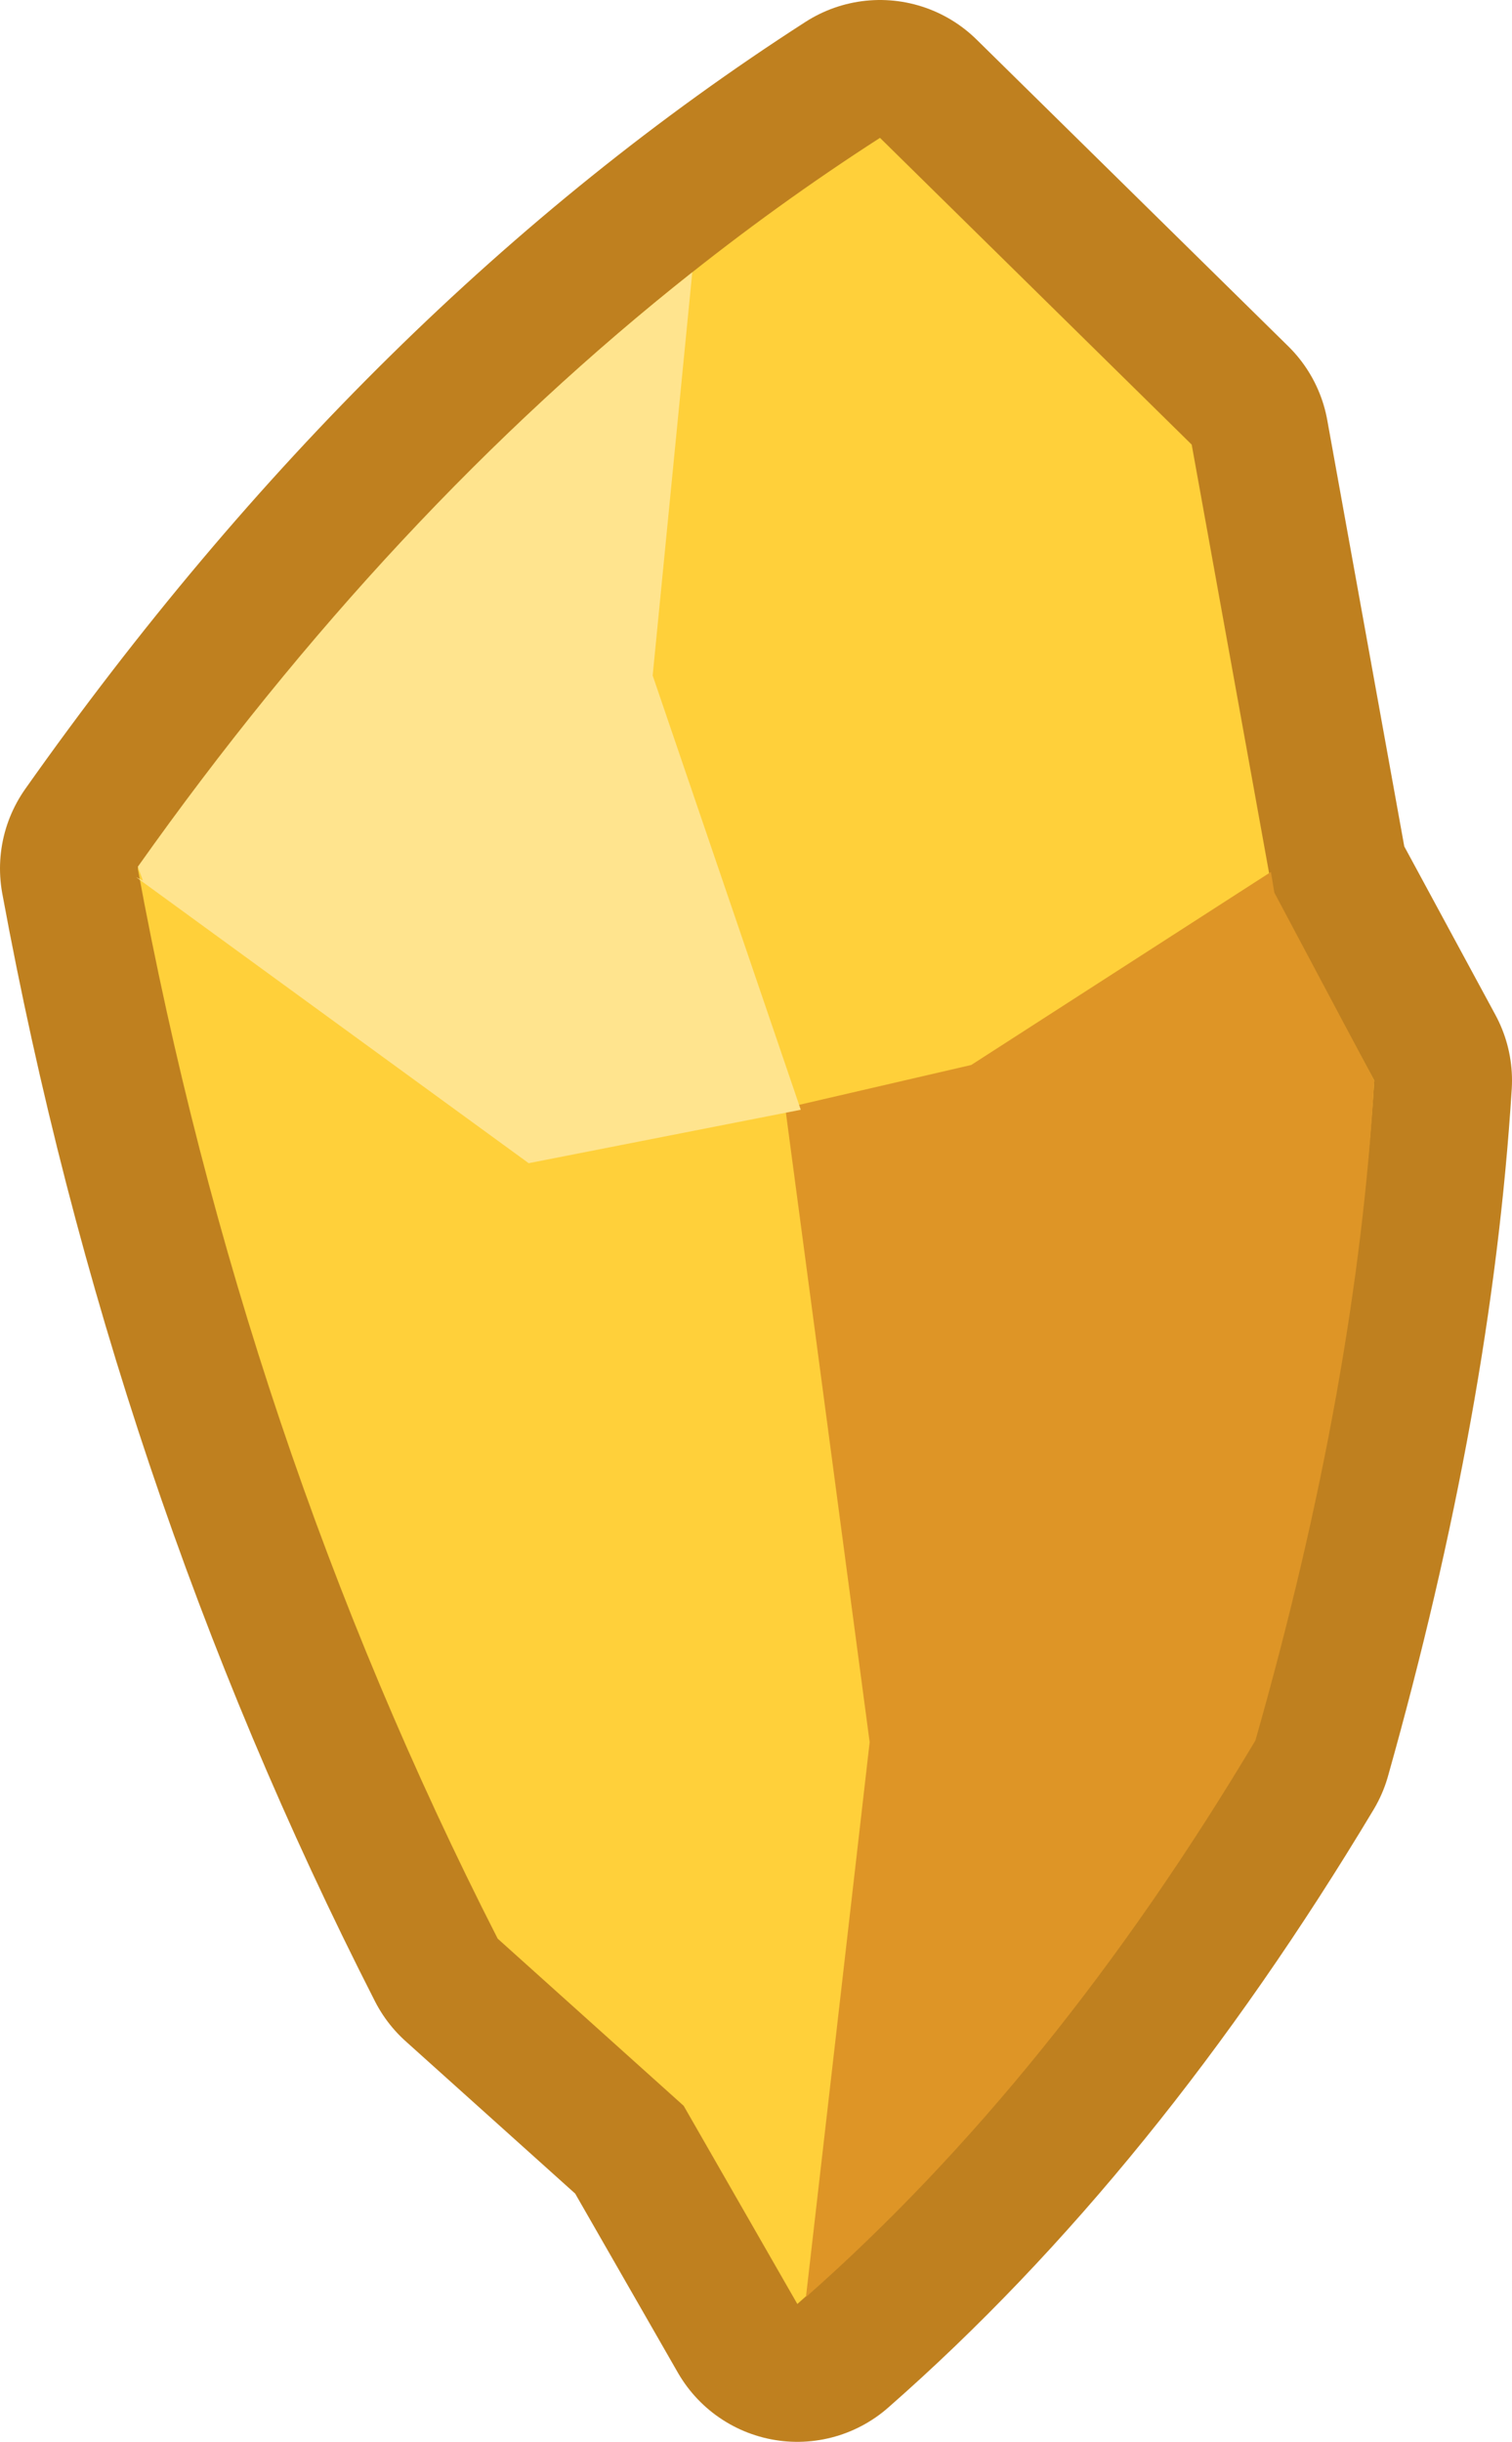 <?xml version="1.0" encoding="UTF-8" standalone="no"?>
<svg xmlns:xlink="http://www.w3.org/1999/xlink" height="70.85px" width="43.9px" xmlns="http://www.w3.org/2000/svg">
  <g transform="matrix(1.0, 0.0, 0.0, 1.0, 21.75, 35.25)">
    <path d="M3.8 -31.25 L12.85 -22.35 15.2 -9.35 18.15 -3.9 Q17.6 4.9 14.7 15.2 8.7 25.2 1.4 31.6 L-1.9 25.85 -7.3 21.0 Q-14.7 6.5 -17.75 -10.05 -8.25 -23.5 3.8 -31.25" fill="#57c928" fill-rule="evenodd" stroke="none"/>
    <path d="M3.8 -31.25 Q-8.25 -23.5 -17.75 -10.05 -14.7 6.5 -7.3 21.0 L-1.9 25.85 1.4 31.6 Q8.7 25.2 14.7 15.2 17.6 4.9 18.15 -3.9 L15.2 -9.35 12.85 -22.35 3.8 -31.25 Z" fill="none" stroke="#bf801f" stroke-linecap="round" stroke-linejoin="round" stroke-width="8.0"/>
    <path d="M3.8 -31.25 L12.85 -22.35 15.2 -9.35 18.15 -3.9 Q17.6 4.9 14.7 15.2 8.7 25.2 1.4 31.6 L-1.9 25.85 -7.3 21.0 Q-14.7 6.5 -17.75 -10.05 -8.25 -23.5 3.8 -31.25" fill="#ffd03a" fill-rule="evenodd" stroke="none"/>
    <path d="M6.45 -4.35 L15.15 -9.95 15.25 -9.35 18.15 -3.9 Q17.65 4.9 14.7 15.25 8.85 25.05 1.65 31.4 L3.5 15.3 1.05 -3.1 6.45 -4.35" fill="#de9526" fill-rule="evenodd" stroke="none"/>
    <path d="M-2.8 -15.65 L1.5 -3.05 -6.4 -1.5 -17.8 -9.8 -17.6 -9.7 -17.75 -10.1 Q-10.45 -20.4 -1.65 -27.35 L-2.8 -15.65" fill="#ffe48e" fill-rule="evenodd" stroke="none"/>
  </g>
</svg>
